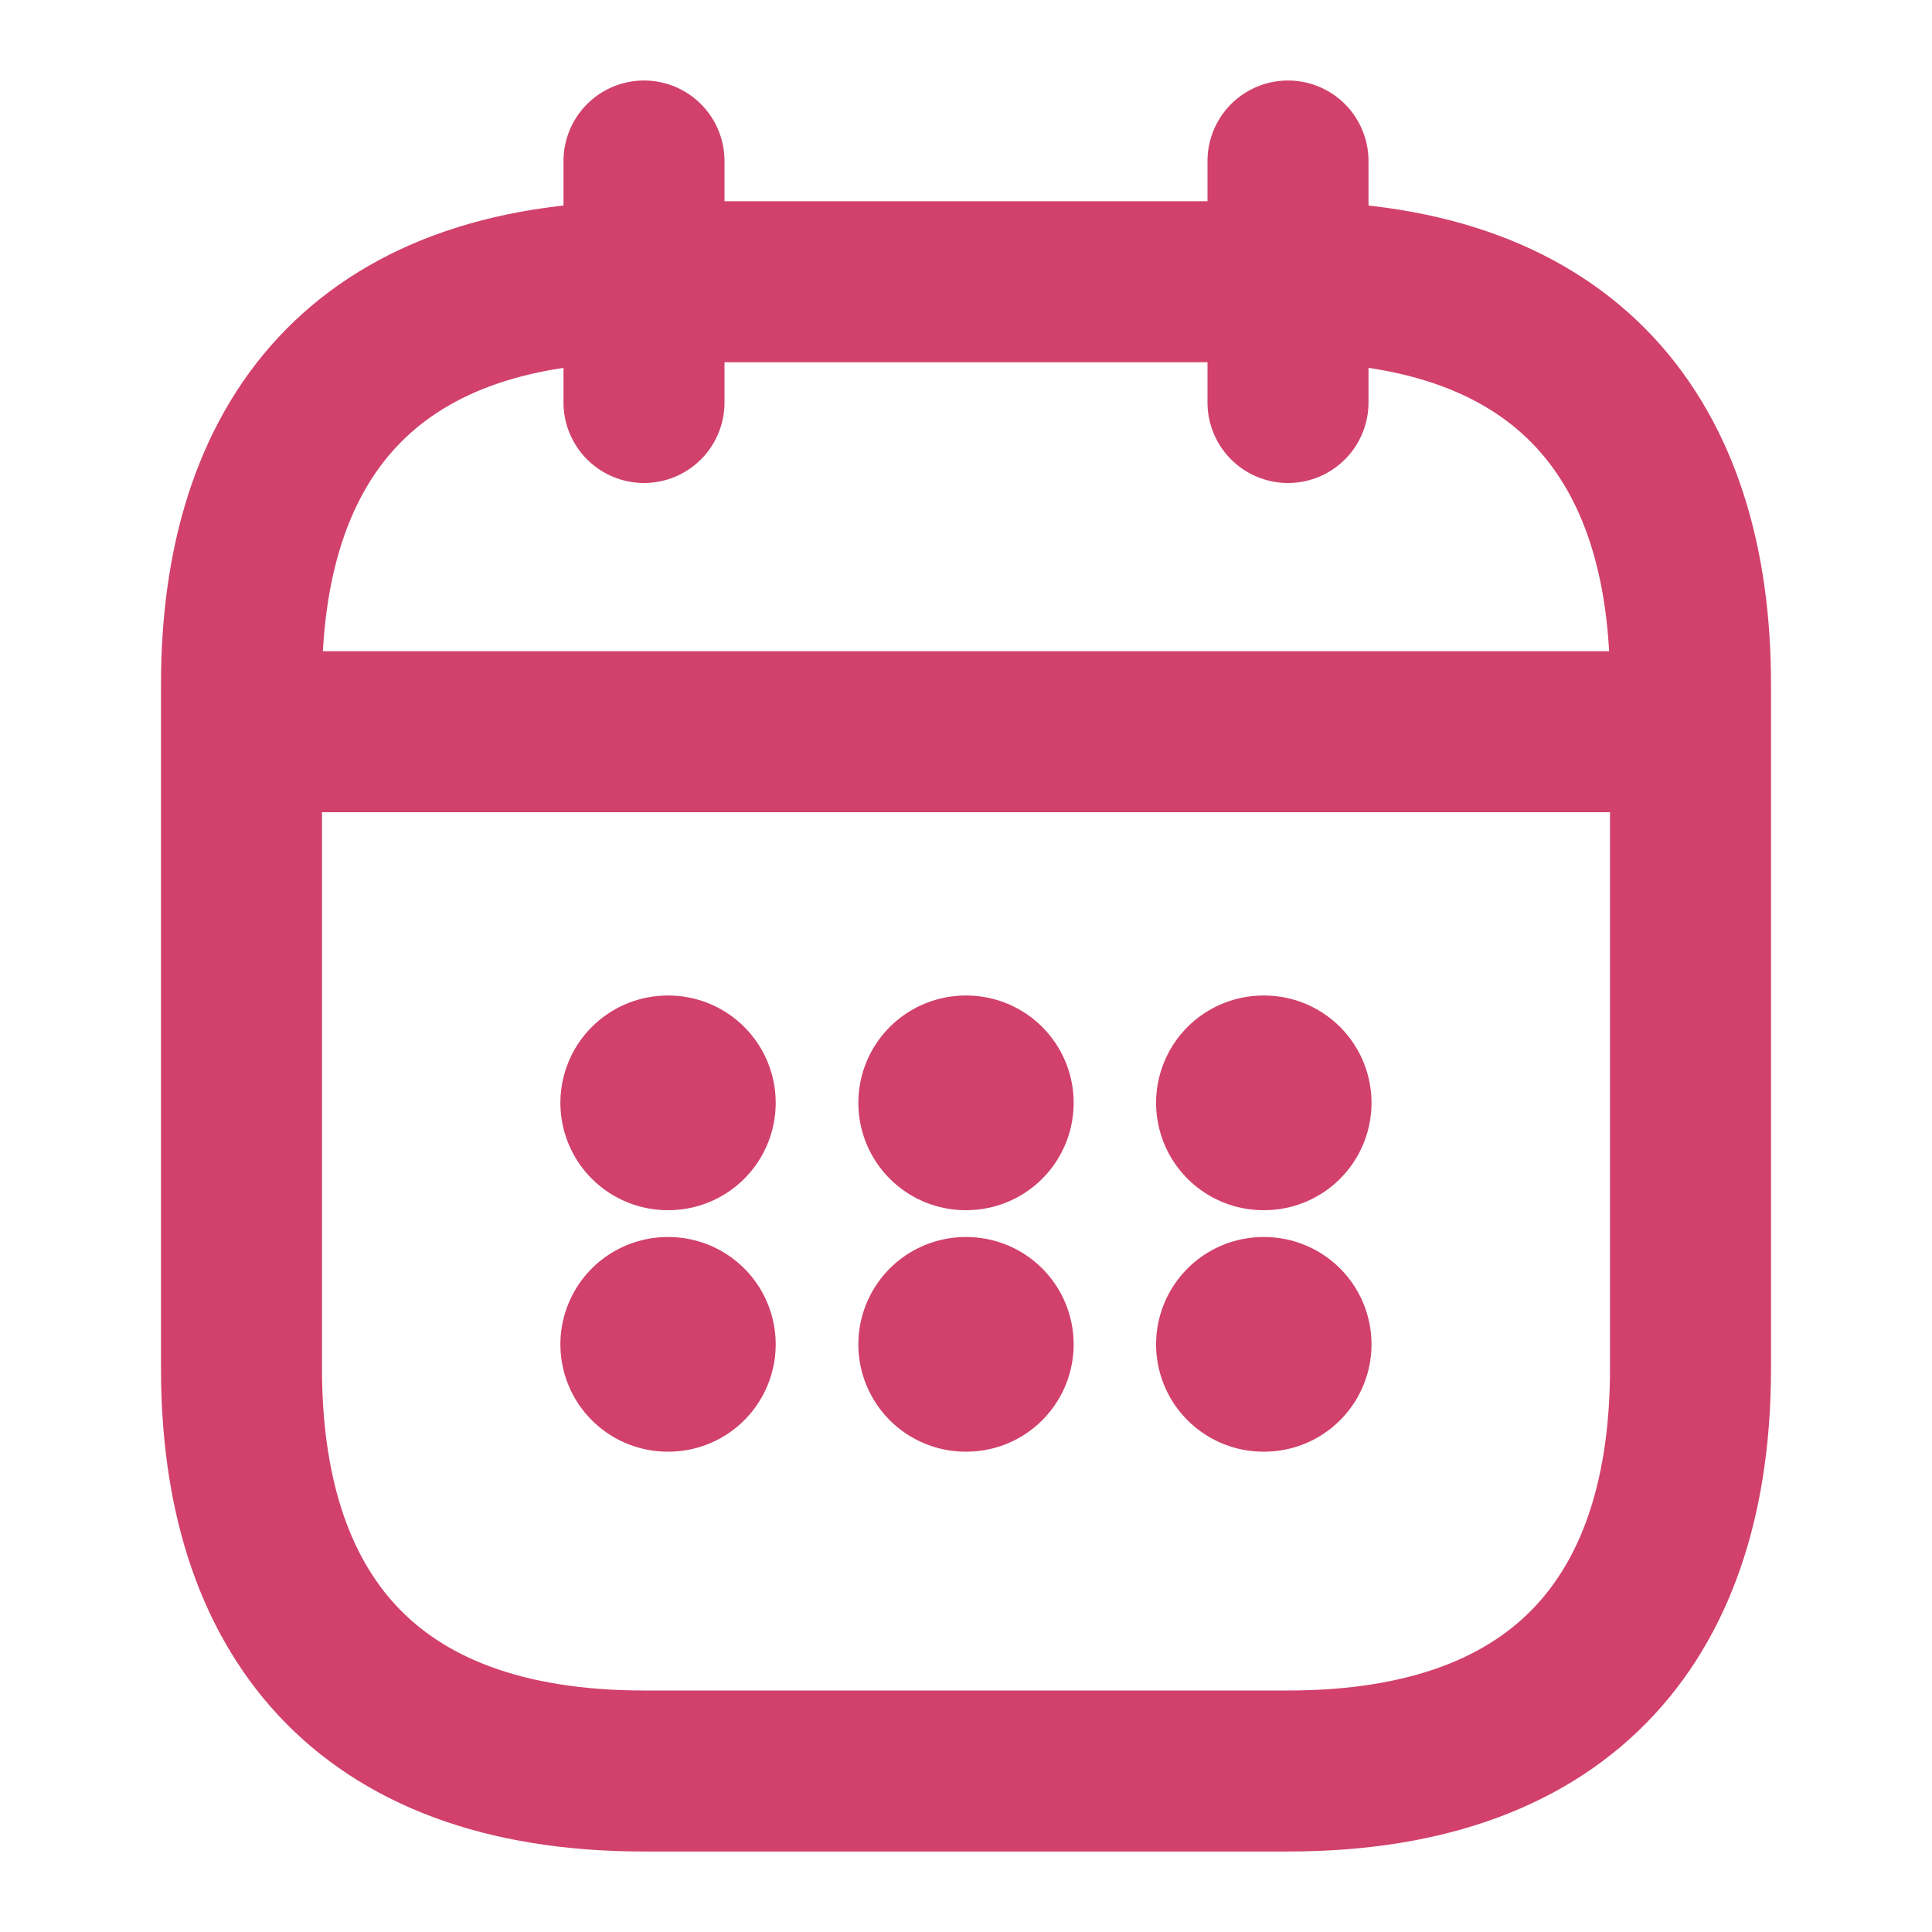 <svg width="18" height="18" viewBox="0 0 18 18" fill="none" xmlns="http://www.w3.org/2000/svg">
<path d="M6 1.5V3.75" stroke="#D1416B" stroke-width="1.5" stroke-miterlimit="10" stroke-linecap="round" stroke-linejoin="round"/>
<path d="M12 1.5V3.75" stroke="#D1416B" stroke-width="1.5" stroke-miterlimit="10" stroke-linecap="round" stroke-linejoin="round"/>
<path d="M2.625 6.817H15.375" stroke="#D1416B" stroke-width="1.5" stroke-miterlimit="10" stroke-linecap="round" stroke-linejoin="round"/>
<path d="M15.75 6.375V12.75C15.75 15 14.625 16.5 12 16.5H6C3.375 16.5 2.25 15 2.25 12.75V6.375C2.25 4.125 3.375 2.625 6 2.625H12C14.625 2.625 15.75 4.125 15.75 6.375Z" stroke="#D1416B" stroke-width="1.5" stroke-miterlimit="10" stroke-linecap="round" stroke-linejoin="round"/>
<path d="M11.771 10.275H11.778" stroke="#D1416B" stroke-width="2" stroke-linecap="round" stroke-linejoin="round"/>
<path d="M11.771 12.525H11.778" stroke="#D1416B" stroke-width="2" stroke-linecap="round" stroke-linejoin="round"/>
<path d="M8.997 10.275H9.003" stroke="#D1416B" stroke-width="2" stroke-linecap="round" stroke-linejoin="round"/>
<path d="M8.997 12.525H9.003" stroke="#D1416B" stroke-width="2" stroke-linecap="round" stroke-linejoin="round"/>
<path d="M6.221 10.275H6.227" stroke="#D1416B" stroke-width="2" stroke-linecap="round" stroke-linejoin="round"/>
<path d="M6.221 12.525H6.227" stroke="#D1416B" stroke-width="2" stroke-linecap="round" stroke-linejoin="round"/>
</svg>
